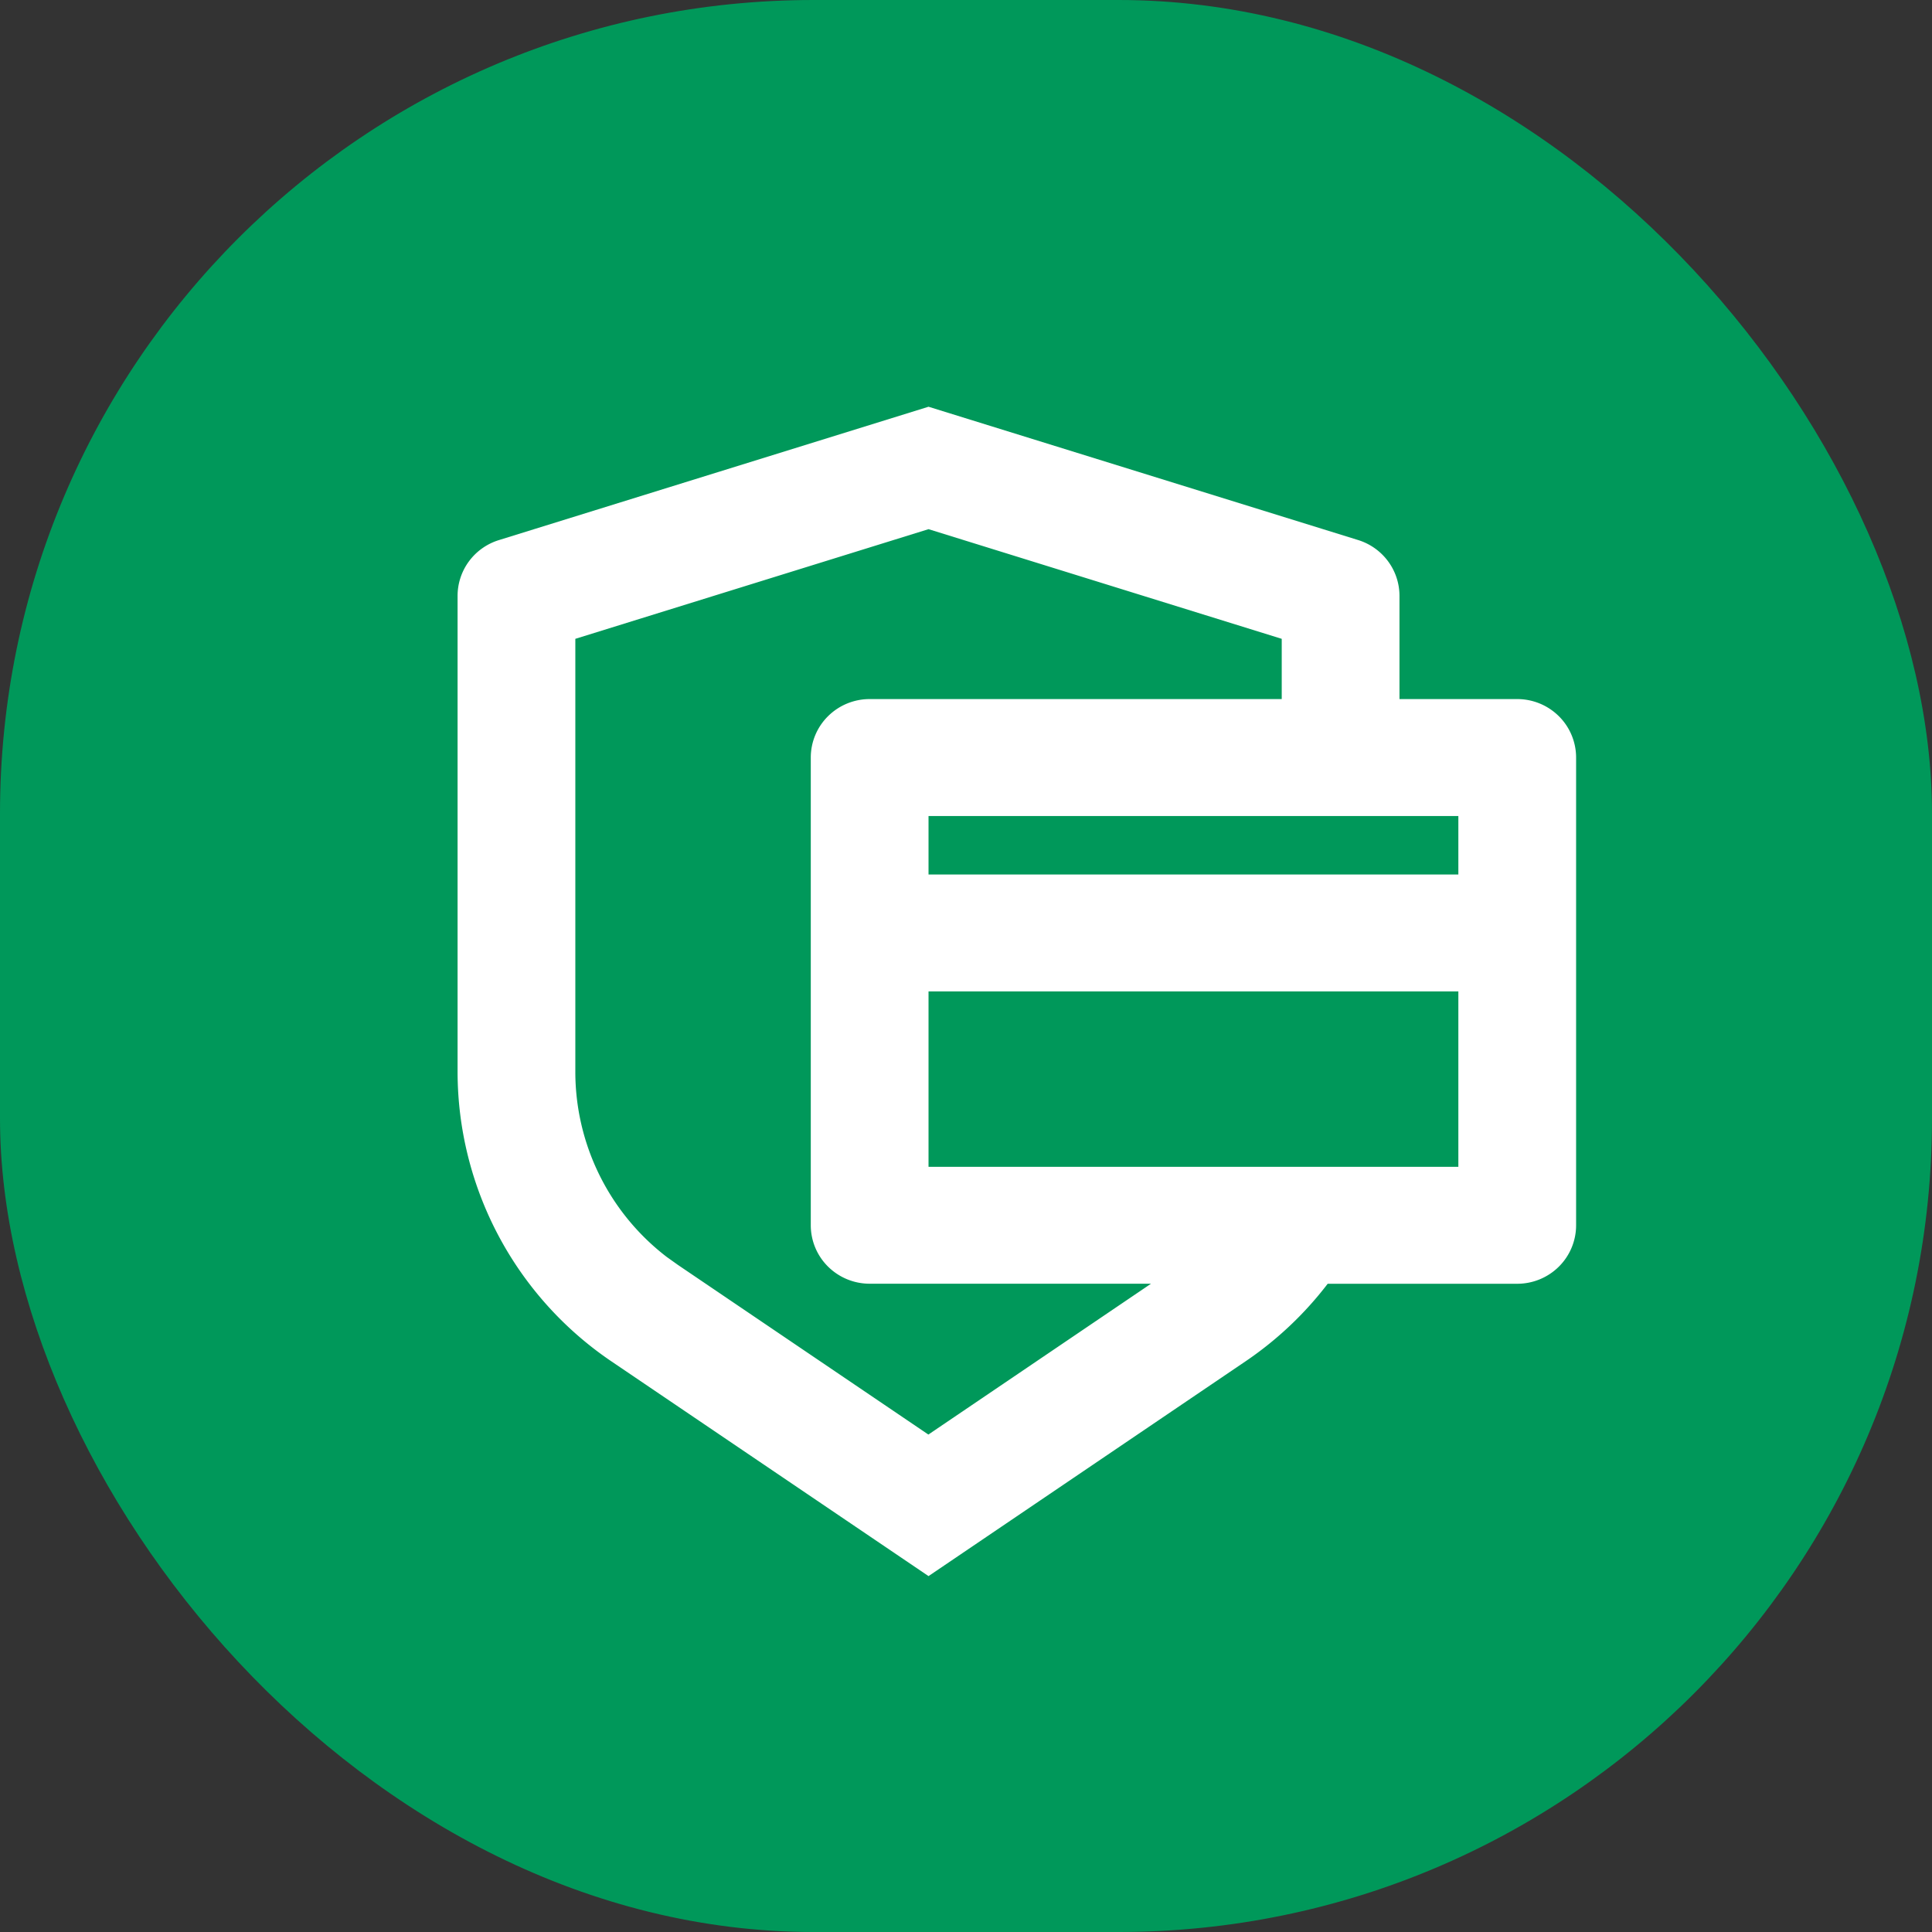 <svg xmlns="http://www.w3.org/2000/svg" width="38" height="38" viewBox="0 0 38 38">
  <rect x="0" y="0" width="38" height="38" fill="#333333" stroke="none"/>
  <g id="Group_11853" data-name="Group 11853" transform="translate(-5031 -1572)">
    <rect id="Rectangle_925" data-name="Rectangle 925" width="38" height="38" rx="16" transform="translate(5031 1572)" fill="#00985a"/>
    <path id="Vector" d="M9.263,0l8.45,2.622a1.158,1.158,0,0,1,.588.417,1.145,1.145,0,0,1,.225.682V5.75h2.316a1.162,1.162,0,0,1,.819.337A1.146,1.146,0,0,1,22,6.9v9.2a1.146,1.146,0,0,1-.339.813,1.162,1.162,0,0,1-.819.337H17.114a6.912,6.912,0,0,1-1.621,1.529L9.263,23,3.034,18.782A6.887,6.887,0,0,1,0,13.08V3.72a1.145,1.145,0,0,1,.225-.681,1.158,1.158,0,0,1,.588-.416Zm0,2.408L2.316,4.565V13.08a4.589,4.589,0,0,0,1.8,3.644l.219.156,4.925,3.336,4.379-2.967H8.105a1.162,1.162,0,0,1-.819-.337,1.146,1.146,0,0,1-.339-.813V6.9a1.146,1.146,0,0,1,.339-.813,1.162,1.162,0,0,1,.819-.337h8.105V4.565Zm0,9.092v3.45H19.684V11.5Zm0-2.3H19.684V8.05H9.263Z" transform="translate(5040 1580)" fill="#fff"/>
  </g>
</svg>
